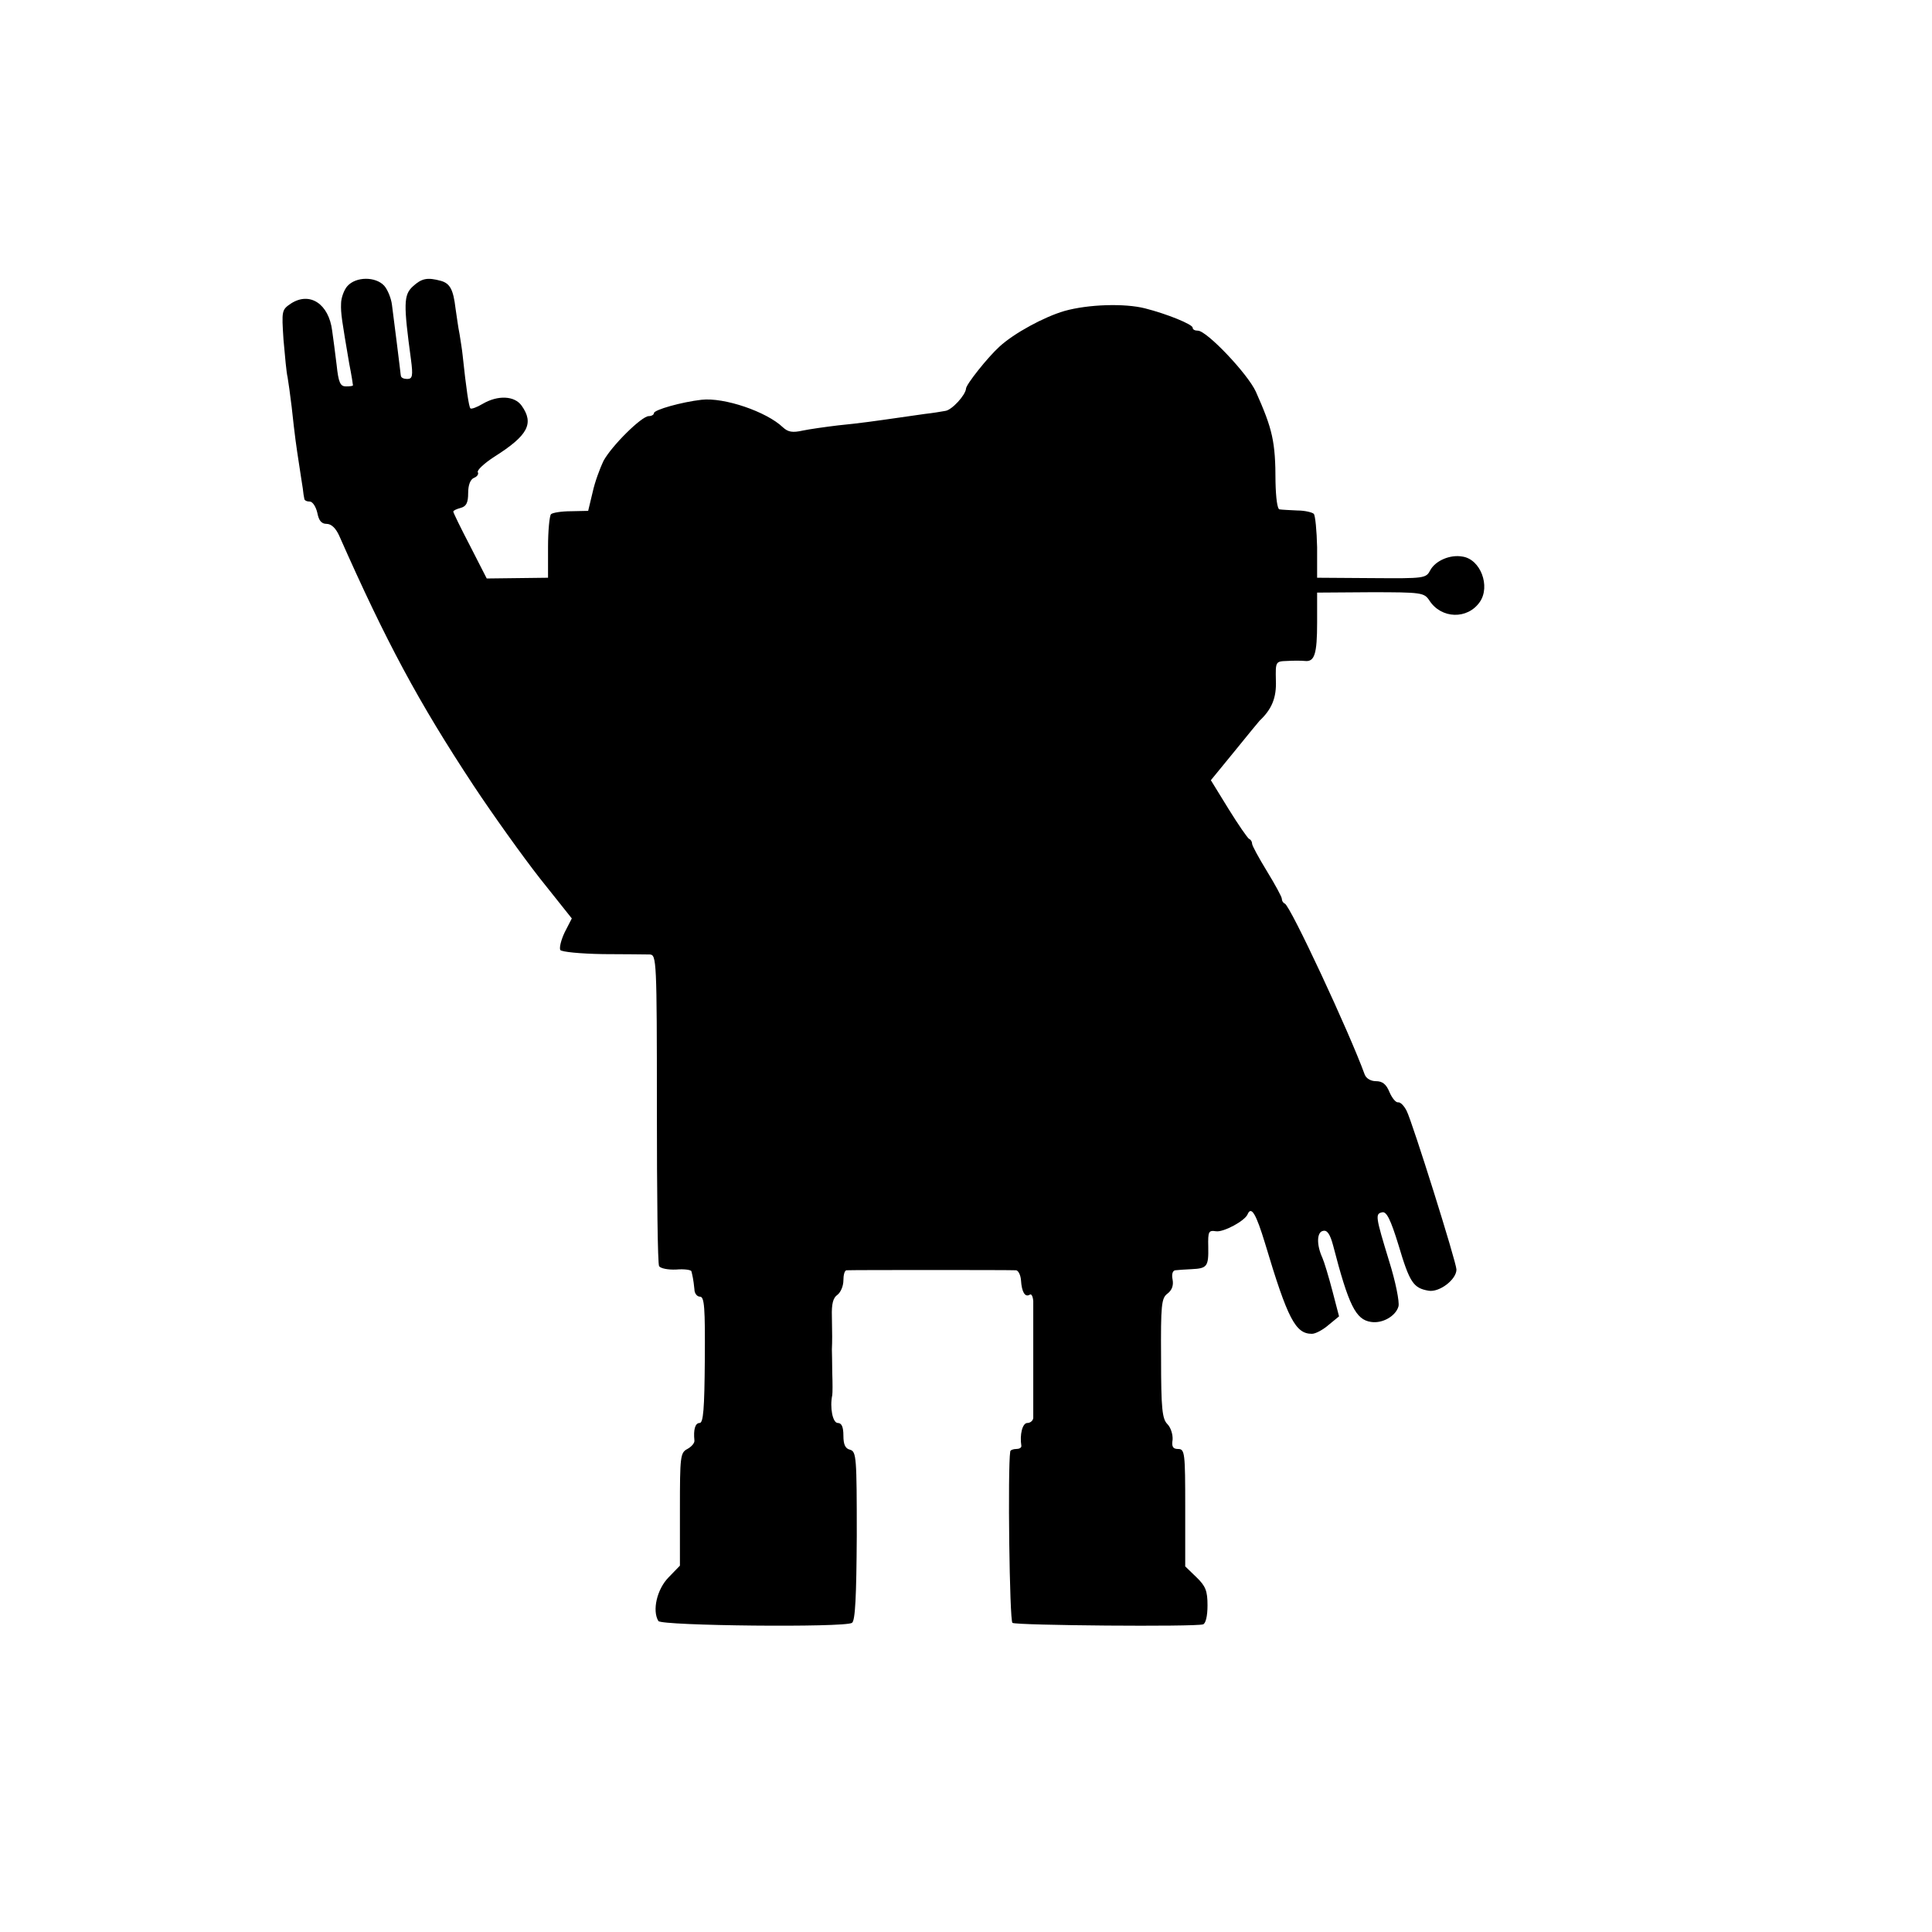 <?xml version="1.0" standalone="no"?>
<!DOCTYPE svg PUBLIC "-//W3C//DTD SVG 20010904//EN"
 "http://www.w3.org/TR/2001/REC-SVG-20010904/DTD/svg10.dtd">
<svg version="1.0" xmlns="http://www.w3.org/2000/svg"
 width="520pt" height="520pt" viewBox="0 0 520 520"
 preserveAspectRatio="xMidYMid meet">
<g transform="translate(0,520) scale(0.1,-0.1)"
fill="#000000" stroke="none">
<path d="M935 4430 c-9 -10 -17 -32 -17 -47 -1 -27 2 -44 22 -162 6 -30 10
-56 10 -58 0 -2 -8 -3 -19 -3 -15 0 -20 10 -25 58 -4 31 -9 73 -12 92 -9 72
-60 106 -111 73 -25 -17 -25 -19 -20 -97 4 -45 8 -90 11 -101 2 -11 7 -47 11
-80 9 -83 12 -103 20 -155 4 -25 8 -54 10 -65 1 -11 3 -23 4 -27 0 -5 7 -8 15
-8 7 0 16 -13 20 -30 4 -21 11 -30 25 -30 13 0 25 -12 34 -32 127 -287 213
-447 362 -673 51 -77 131 -189 178 -249 l86 -108 -19 -37 c-10 -21 -15 -42
-12 -48 4 -5 53 -10 115 -11 59 0 116 -1 126 -1 18 -1 19 -15 19 -415 0 -228
2 -419 6 -424 4 -6 24 -10 46 -9 22 2 41 -1 41 -5 1 -4 3 -12 4 -18 1 -5 3
-19 4 -30 0 -11 7 -20 15 -20 12 0 14 -30 13 -170 -1 -133 -4 -170 -14 -170
-12 0 -17 -18 -14 -47 1 -7 -8 -17 -19 -23 -19 -10 -20 -20 -20 -162 l0 -152
-31 -32 c-31 -32 -44 -89 -27 -117 8 -13 501 -18 521 -5 9 5 12 72 13 234 0
211 -1 227 -18 232 -13 3 -18 14 -18 38 0 24 -5 34 -15 34 -14 0 -22 42 -15
75 1 6 1 33 0 60 0 28 -1 56 -1 63 1 22 1 41 0 89 -1 33 3 50 15 58 9 7 16 24
16 39 0 14 3 26 8 27 10 1 444 1 457 0 6 -1 12 -13 13 -27 2 -32 11 -46 23
-39 5 4 9 -4 10 -17 0 -29 0 -298 0 -315 -1 -7 -8 -13 -16 -13 -13 0 -21 -31
-16 -62 0 -5 -6 -8 -14 -8 -8 0 -16 -3 -16 -7 -7 -44 -2 -456 6 -461 11 -7
493 -11 513 -4 7 2 12 22 12 51 0 39 -5 52 -30 76 l-30 29 0 158 c0 147 -1
158 -19 158 -14 0 -18 6 -15 25 1 14 -5 33 -14 42 -14 14 -17 42 -17 177 -1
144 1 162 17 174 12 9 17 22 14 38 -3 14 0 24 7 25 7 1 26 2 44 3 42 2 46 7
45 60 -1 42 1 45 21 42 20 -3 78 28 85 46 10 23 23 0 47 -79 61 -204 82 -243
126 -243 10 0 30 11 45 24 l28 23 -18 69 c-10 38 -22 78 -27 89 -16 35 -15 69
2 72 11 3 19 -9 27 -39 42 -162 61 -200 102 -206 31 -5 67 16 74 42 3 12 -8
67 -25 121 -37 121 -38 128 -19 132 12 3 23 -20 44 -88 30 -101 40 -116 81
-123 29 -5 75 30 75 57 0 19 -118 395 -134 427 -7 14 -17 24 -23 23 -6 -1 -16
11 -23 27 -9 22 -19 30 -37 30 -13 0 -26 7 -30 18 -41 113 -200 454 -215 460
-5 2 -8 8 -8 13 0 5 -18 38 -40 74 -22 36 -40 69 -40 74 0 5 -3 11 -8 13 -4 2
-29 38 -55 80 l-48 78 63 77 c35 43 65 80 68 83 33 31 46 62 44 109 -1 50 -1
51 30 52 17 1 38 1 48 0 26 -3 33 18 33 104 l0 80 144 1 c137 0 144 -1 158
-22 32 -50 103 -52 136 -4 29 42 2 115 -47 122 -33 6 -72 -11 -86 -36 -12 -23
-15 -23 -158 -22 l-147 1 0 82 c-1 45 -5 86 -9 90 -4 4 -24 9 -44 9 -21 1 -42
2 -48 3 -6 0 -10 30 -11 74 0 109 -8 142 -53 243 -22 48 -132 164 -156 164 -8
0 -14 3 -14 8 0 9 -69 37 -128 52 -55 14 -153 11 -217 -7 -55 -16 -136 -60
-175 -96 -31 -28 -90 -102 -90 -113 -1 -17 -38 -58 -56 -60 -11 -2 -35 -6 -54
-8 -19 -3 -51 -7 -70 -10 -63 -9 -104 -15 -165 -21 -33 -4 -76 -10 -95 -14
-27 -6 -39 -4 -53 9 -44 42 -158 81 -219 74 -53 -6 -128 -27 -128 -36 0 -4 -6
-8 -14 -8 -19 0 -100 -80 -122 -121 -9 -19 -23 -56 -29 -84 l-12 -50 -46 -1
c-26 0 -50 -4 -54 -8 -4 -4 -8 -44 -8 -89 l0 -82 -82 -1 -83 -1 -45 88 c-25
48 -45 89 -45 92 0 3 9 7 20 10 15 4 20 14 20 40 0 22 6 37 16 41 8 3 13 10
10 15 -3 5 17 24 45 42 90 57 107 89 73 137 -19 27 -64 29 -105 5 -15 -9 -31
-15 -33 -12 -4 4 -11 50 -21 144 -1 11 -5 36 -8 55 -4 19 -8 51 -11 70 -6 51
-15 67 -39 74 -37 10 -52 7 -76 -15 -25 -23 -25 -48 -5 -196 6 -45 4 -53 -10
-53 -9 0 -16 3 -17 8 -1 4 -2 18 -4 32 -3 23 -9 75 -20 159 -2 18 -12 42 -21
52 -23 25 -76 25 -99 -1z"/>
</g>
</svg>
